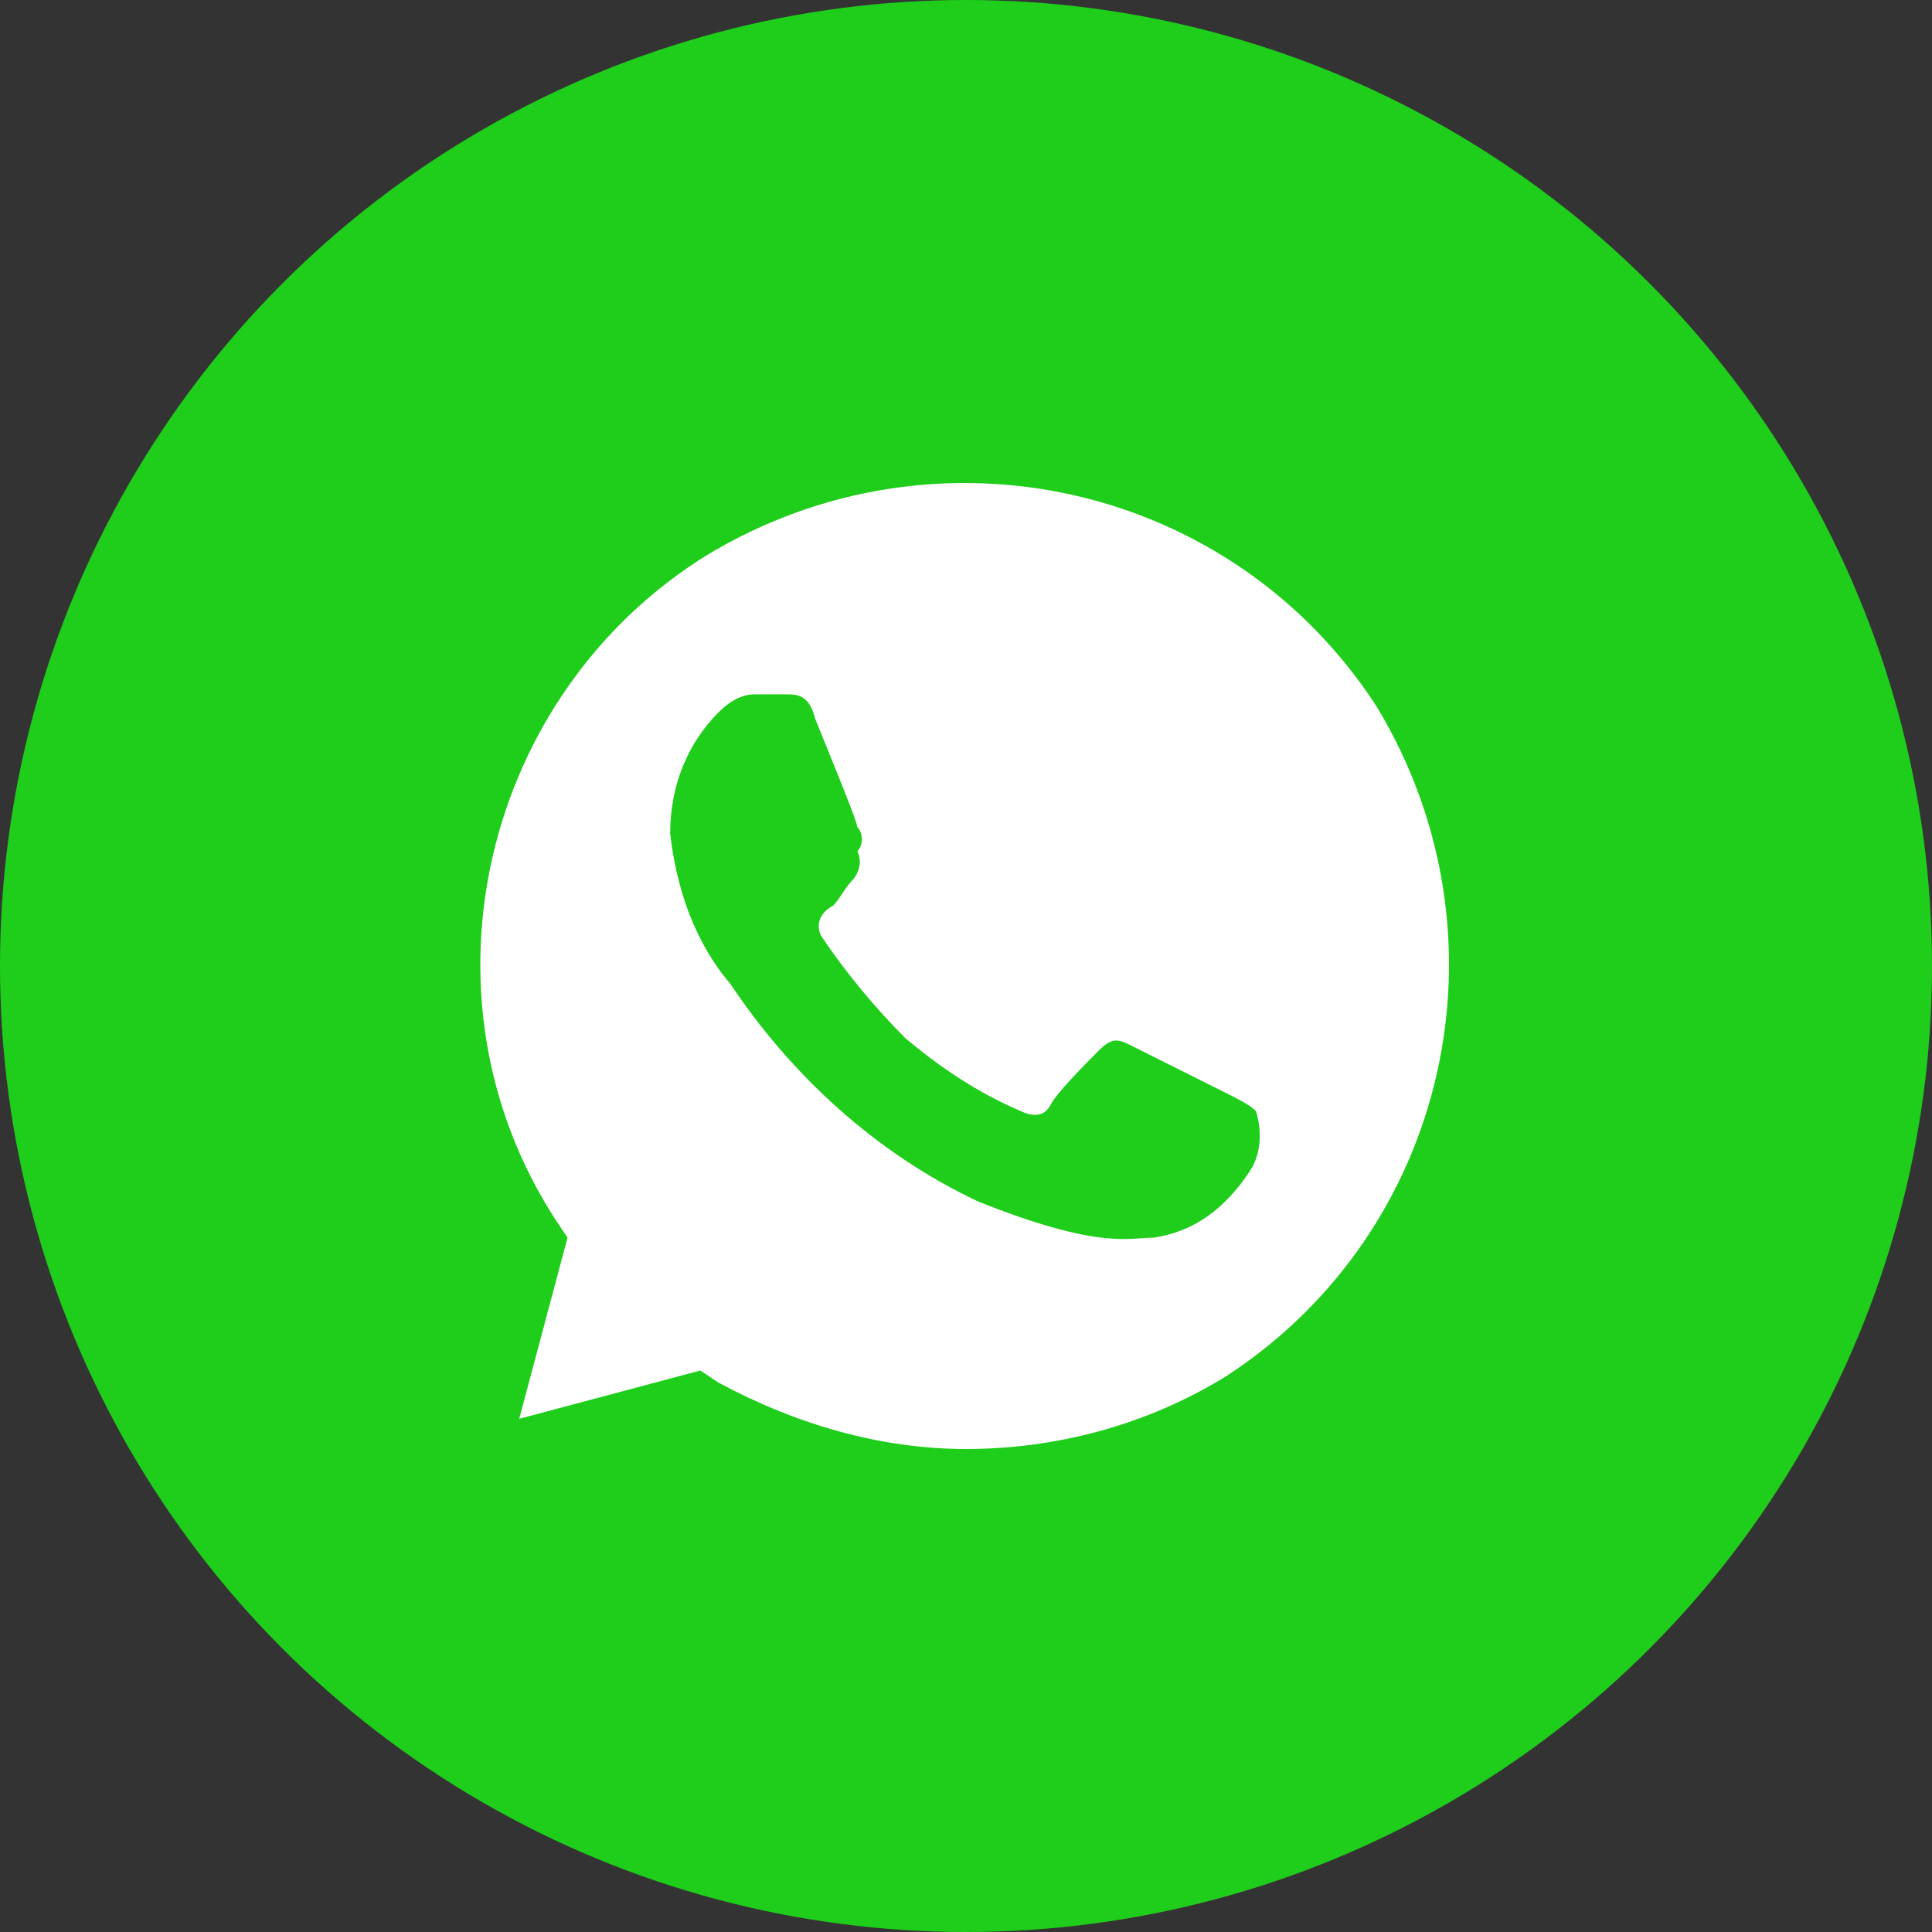 <svg width="32" height="32" viewBox="0 0 32 32" fill="none" xmlns="http://www.w3.org/2000/svg">
<rect x="0" y="0" width="32" height="32" fill="#333333" stroke="none"/>
<circle cx="16" cy="16" r="16" fill="#1FCE1B"/>
<path d="M22.8 11.7C20.4 8 15.5 6.9 11.7 9.2C8 11.5 6.8 16.5 9.2 20.2L9.4 20.5L8.6 23.5L11.6 22.7L11.9 22.9C13.2 23.6 14.6 24 16 24C17.5 24 19 23.6 20.3 22.8C24 20.4 25.1 15.5 22.8 11.7ZM20.7 19.4C20.3 20 19.8 20.4 19.1 20.5C18.7 20.5 18.2 20.7 16.2 19.9C14.5 19.1 13.1 17.8 12.1 16.3C11.5 15.6 11.2 14.7 11.1 13.8C11.1 13 11.4 12.3 11.9 11.8C12.1 11.6 12.3 11.5 12.5 11.5H13C13.2 11.5 13.4 11.5 13.5 11.9C13.7 12.4 14.2 13.6 14.2 13.7C14.3 13.8 14.3 14 14.2 14.1C14.3 14.3 14.2 14.5 14.1 14.6C14 14.7 13.9 14.9 13.8 15C13.6 15.1 13.5 15.3 13.6 15.5C14 16.1 14.5 16.7 15 17.2C15.6 17.7 16.2 18.1 16.9 18.4C17.1 18.5 17.3 18.5 17.4 18.3C17.5 18.1 18 17.6 18.2 17.4C18.4 17.2 18.5 17.2 18.7 17.3L20.3 18.1C20.5 18.2 20.7 18.3 20.8 18.4C20.9 18.7 20.9 19.1 20.7 19.4Z" fill="white"/>
</svg>
